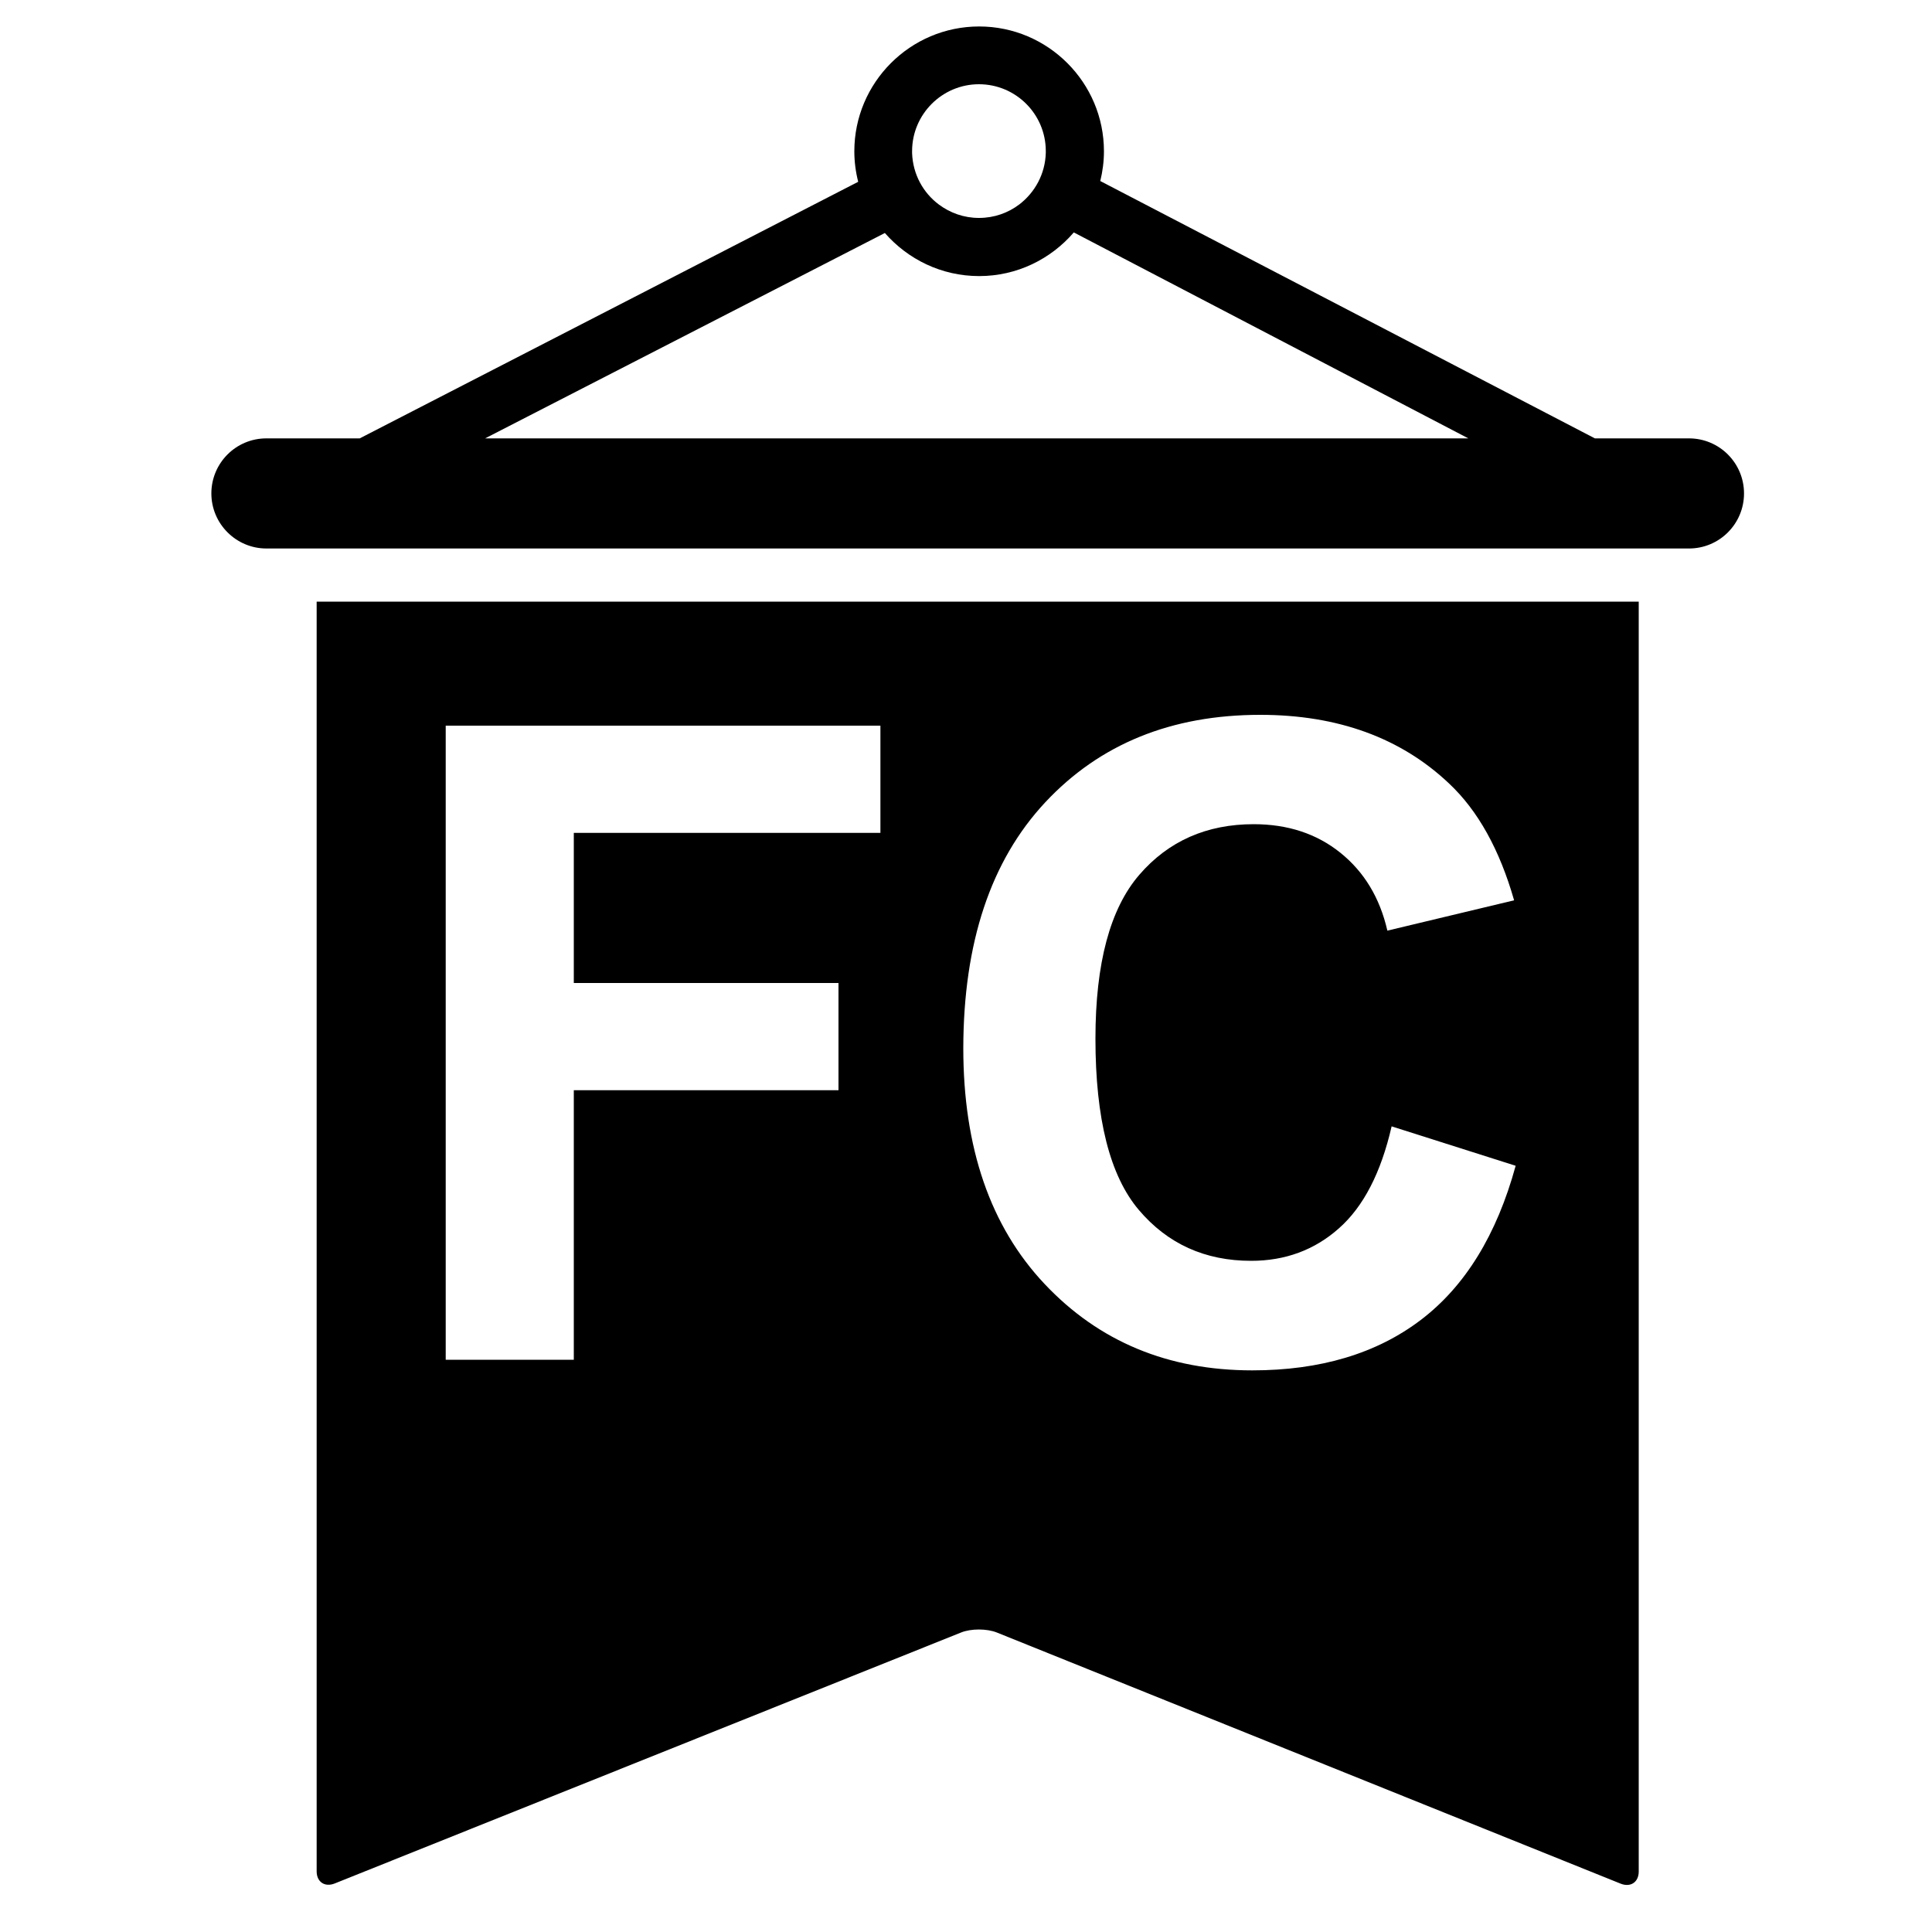 <?xml version="1.0" encoding="utf-8"?>
<!-- Generator: Adobe Illustrator 17.1.0, SVG Export Plug-In . SVG Version: 6.00 Build 0)  -->
<!DOCTYPE svg PUBLIC "-//W3C//DTD SVG 1.1//EN" "http://www.w3.org/Graphics/SVG/1.1/DTD/svg11.dtd">
<svg version="1.1" id="Capa_1" xmlns="http://www.w3.org/2000/svg" xmlns:xlink="http://www.w3.org/1999/xlink" x="0px" y="0px"
	 width="1000px" height="1000px" viewBox="0 0 1000 1000" enable-background="new 0 0 1000 1000" xml:space="preserve">
<g>
	<path d="M163.9,968.6c0,5.5,4.2,8.3,9.3,6.3L497.4,845c5.1-2.1,13.4-2.1,18.6,0l322.9,130c5.1,2,9.3-0.8,9.3-6.3V311.4H163.9V968.6
		z M541,415.3c28.2-30.2,65.3-45.3,111.3-45.3c40.1,0,72.8,11.9,97.8,35.6c14.9,14,26.1,34.2,33.6,60.4l-65.6,15.7
		c-3.9-17-12-30.4-24.3-40.3s-27.3-14.8-44.9-14.8c-24.3,0-44.1,8.7-59.2,26.2c-15.1,17.5-22.7,45.7-22.7,84.8
		c0,41.5,7.5,71,22.4,88.6c14.9,17.6,34.3,26.4,58.2,26.4c17.6,0,32.8-5.6,45.4-16.8c12.7-11.2,21.8-28.8,27.3-52.8l64.2,20.4
		c-9.8,35.8-26.2,62.4-49.1,79.8c-22.9,17.4-52,26.1-87.2,26.1c-43.6,0-79.4-14.9-107.5-44.7c-28.1-29.8-42.1-70.5-42.1-122.1
		C498.7,487.9,512.8,445.5,541,415.3z M230.7,375.6h225v55.5H297v77.7h137v55.5H297v139.5h-66.3V375.6z"/>
	<path d="M874.2,226.9h-48.7l-256-133.2c1.2-4.9,1.9-10.1,1.9-15.4c0-35.6-29-64.6-64.6-64.6s-64.6,29-64.6,64.6
		c0,5.4,0.7,10.7,2,15.8L186.2,226.9h-48.3c-15.8,0-28.5,12.8-28.5,28.5s12.8,28.5,28.5,28.5h736.3c15.8,0,28.5-12.8,28.5-28.5
		S890,226.9,874.2,226.9z M506.7,43.6c19.1,0,34.6,15.5,34.6,34.6c0,0.3,0,0.6,0,0.9c-0.3,10.9-5.6,20.5-13.7,26.7
		c-5.8,4.4-13,7-20.9,7c-7.8,0-14.9-2.6-20.7-6.9c-8.2-6.1-13.5-15.7-13.9-26.6c0-0.4,0-0.7,0-1.1C472.1,59.2,487.6,43.6,506.7,43.6
		z M251.1,226.9l206.9-106.3c11.9,13.6,29.3,22.3,48.8,22.3c19.6,0,37.1-8.8,49-22.6l204.2,106.6H251.1z"/>
</g>
</svg>
